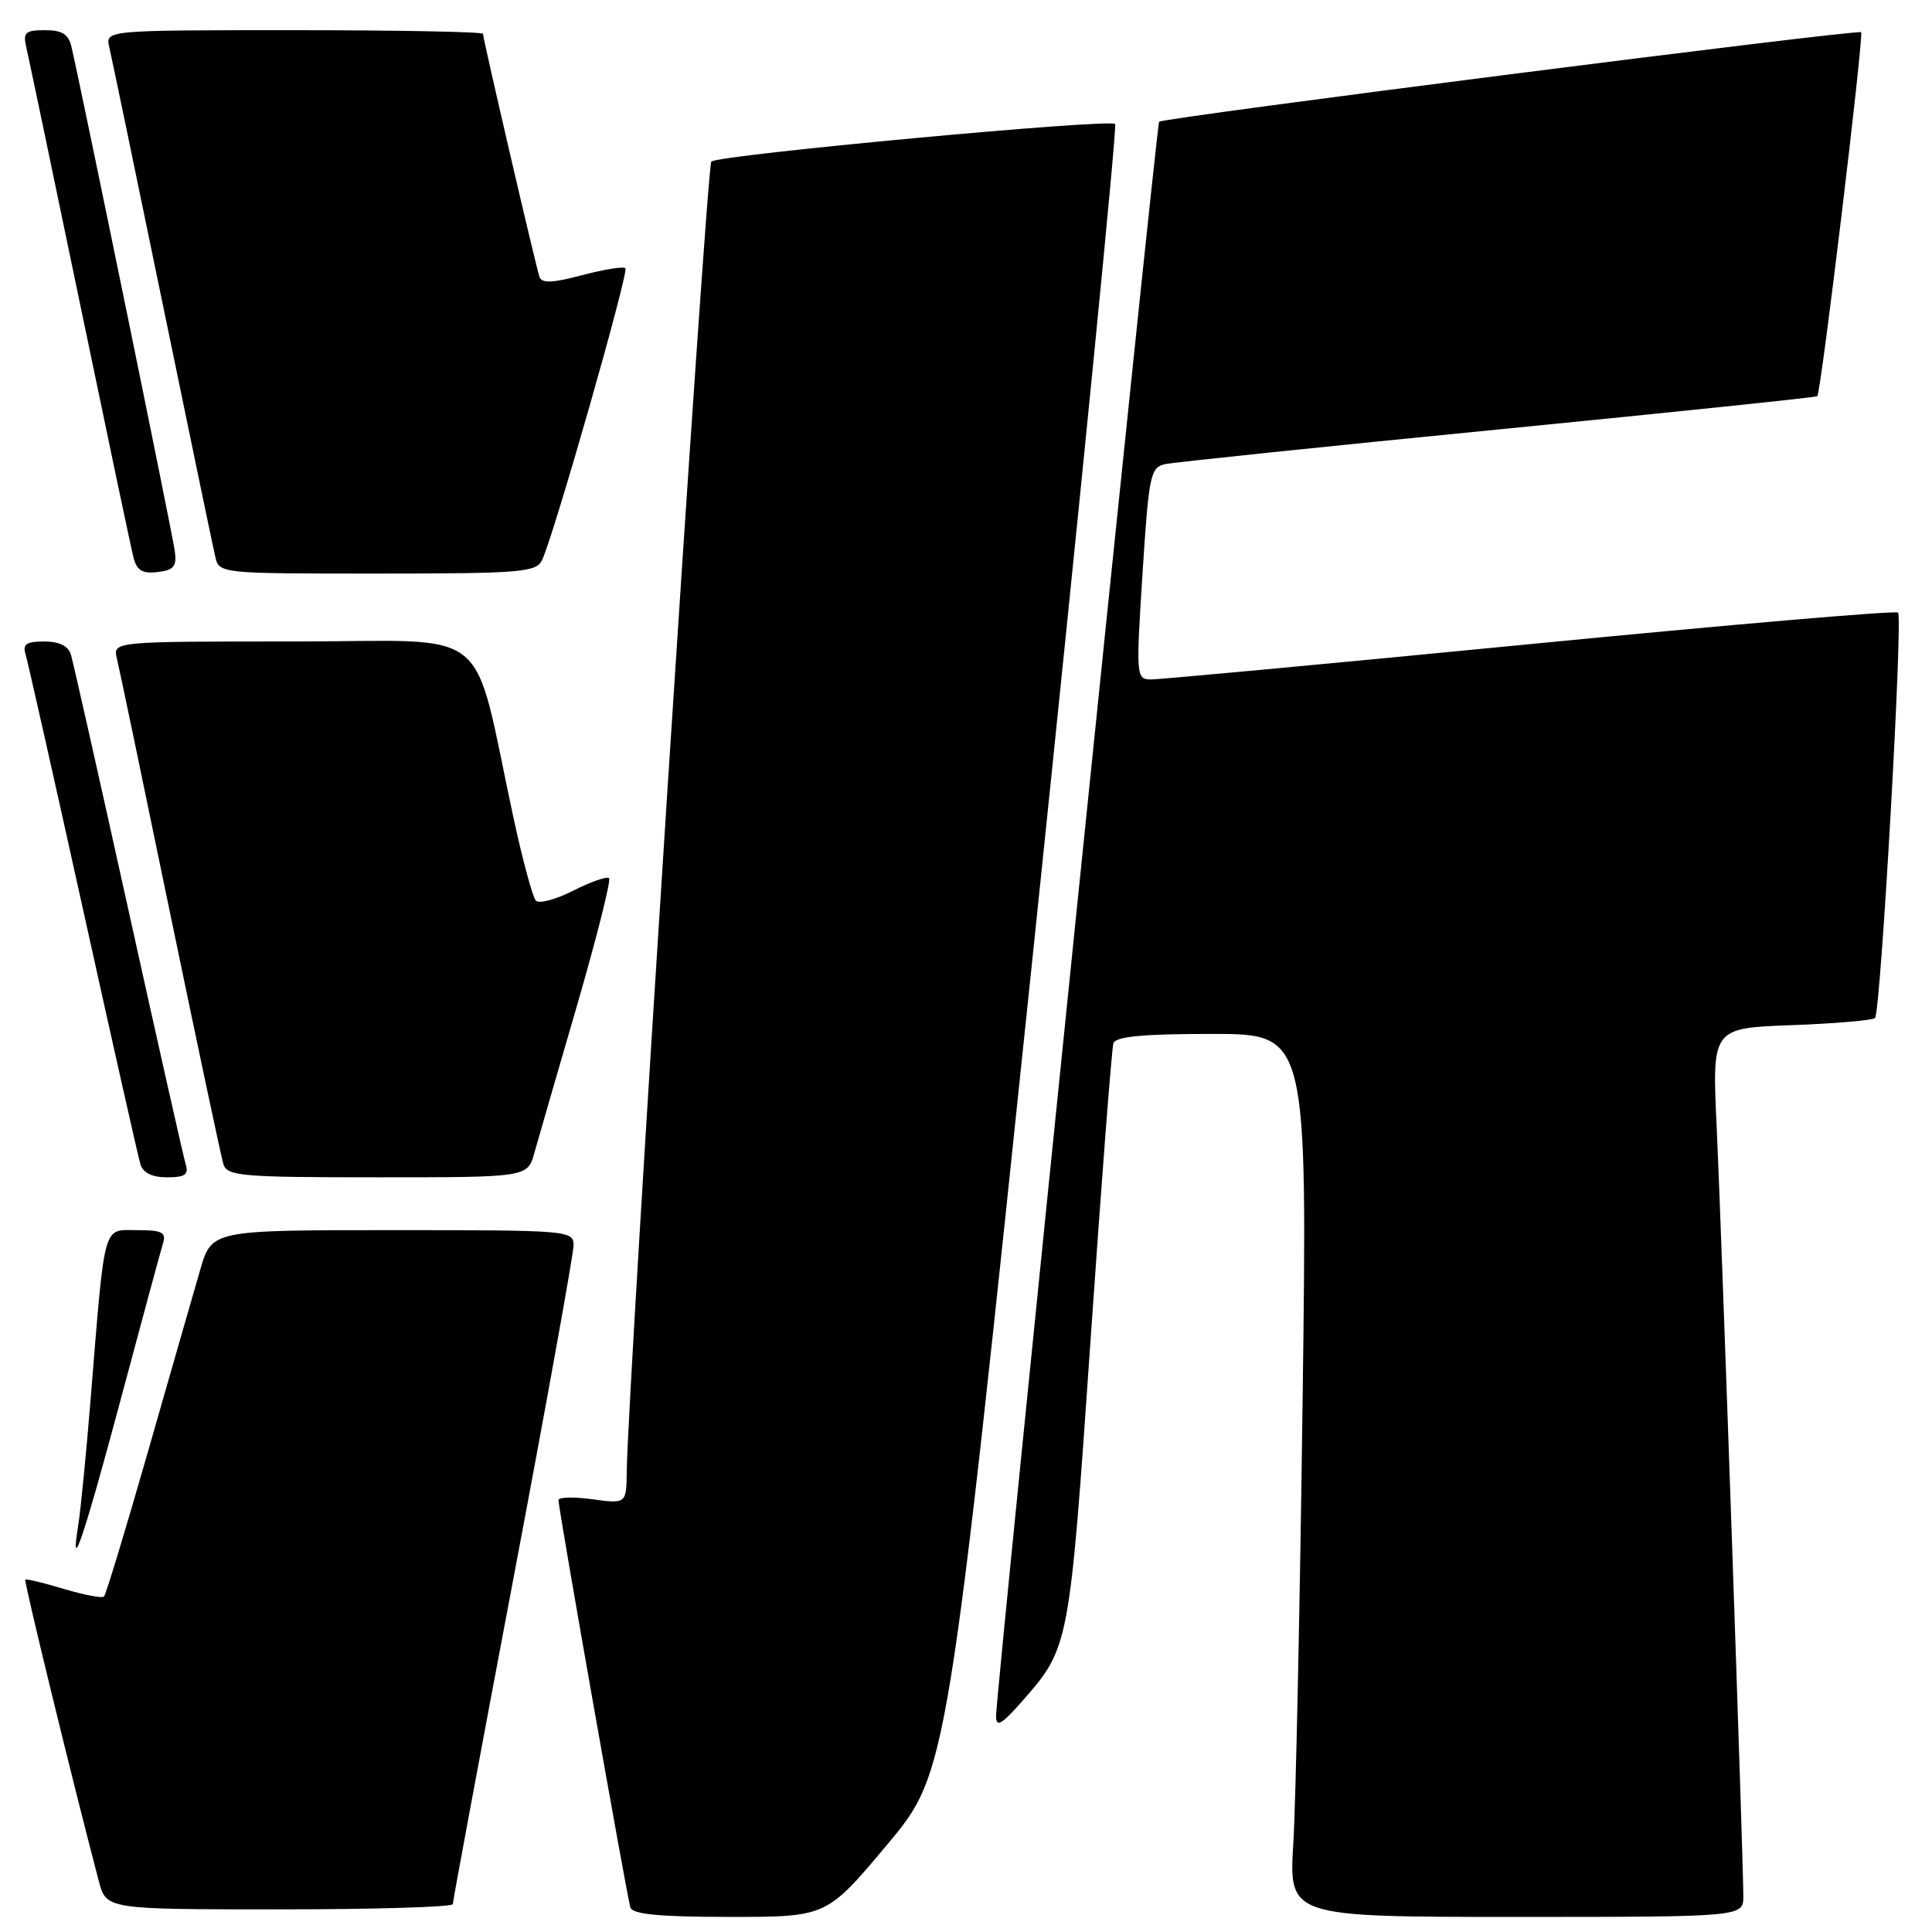 <?xml version="1.0" encoding="UTF-8" standalone="no"?>
<!DOCTYPE svg PUBLIC "-//W3C//DTD SVG 1.1//EN" "http://www.w3.org/Graphics/SVG/1.1/DTD/svg11.dtd" >
<svg xmlns="http://www.w3.org/2000/svg" xmlns:xlink="http://www.w3.org/1999/xlink" version="1.1" viewBox="0 0 256 256">
 <g >
 <path fill="currentColor"
d=" M 117.54 244.44 C 125.54 234.89 125.54 234.89 136.92 125.92 C 143.17 65.99 148.05 16.72 147.76 16.43 C 147.03 15.70 95.13 20.53 94.25 21.41 C 93.63 22.04 83.18 183.83 83.05 194.89 C 83.00 199.27 83.00 199.27 78.50 198.66 C 76.03 198.32 74.00 198.37 74.00 198.77 C 73.99 199.91 83.08 251.35 83.53 252.75 C 83.83 253.66 87.38 254.00 96.73 254.00 C 109.53 254.00 109.53 254.00 117.54 244.44 Z  M 231.00 251.25 C 231.00 246.45 228.11 163.05 227.47 149.37 C 226.85 136.23 226.85 136.23 237.37 135.84 C 243.15 135.63 248.13 135.20 248.45 134.89 C 249.20 134.13 252.17 81.84 251.50 81.17 C 251.21 80.88 229.27 82.76 202.74 85.35 C 176.21 87.94 153.60 90.04 152.50 90.03 C 150.55 90.00 150.52 89.63 151.39 75.98 C 152.23 62.90 152.43 61.94 154.39 61.50 C 155.55 61.25 175.40 59.18 198.50 56.91 C 221.60 54.63 240.64 52.65 240.80 52.50 C 241.29 52.07 246.99 4.66 246.61 4.27 C 246.18 3.85 154.05 15.60 153.59 16.13 C 153.23 16.56 131.95 224.54 131.98 227.42 C 132.00 228.93 132.73 228.50 135.44 225.42 C 141.70 218.29 141.69 218.32 144.51 177.50 C 145.95 156.60 147.31 138.94 147.53 138.25 C 147.83 137.34 151.35 137.00 160.59 137.00 C 173.24 137.00 173.24 137.00 172.60 185.75 C 172.25 212.56 171.70 238.89 171.37 244.25 C 170.78 254.00 170.78 254.00 200.89 254.00 C 231.00 254.00 231.00 254.00 231.00 251.25 Z  M 60.00 252.30 C 60.00 251.92 63.60 232.57 68.00 209.32 C 72.40 186.06 76.00 166.12 76.00 165.01 C 76.00 163.05 75.39 163.00 52.03 163.00 C 28.06 163.00 28.06 163.00 26.53 168.25 C 25.69 171.14 22.58 181.96 19.62 192.30 C 16.66 202.64 14.03 211.30 13.78 211.55 C 13.53 211.80 11.14 211.34 8.46 210.54 C 5.78 209.73 3.49 209.18 3.35 209.31 C 3.15 209.51 9.74 236.53 13.09 249.25 C 14.08 253.00 14.08 253.00 37.04 253.00 C 49.67 253.00 60.00 252.69 60.00 252.30 Z  M 15.99 185.45 C 18.78 175.03 21.30 165.71 21.60 164.75 C 22.05 163.29 21.48 163.00 18.16 163.00 C 13.57 163.00 13.94 161.64 12.00 185.50 C 11.42 192.65 10.69 200.07 10.38 202.00 C 9.20 209.34 11.10 203.74 15.99 185.45 Z  M 24.60 154.25 C 24.31 153.29 20.89 138.10 17.00 120.50 C 13.11 102.90 9.69 87.71 9.40 86.75 C 9.05 85.59 7.85 85.00 5.87 85.00 C 3.47 85.00 2.97 85.35 3.40 86.75 C 3.69 87.71 7.11 102.90 11.00 120.50 C 14.89 138.10 18.31 153.29 18.60 154.25 C 18.95 155.41 20.15 156.00 22.13 156.00 C 24.53 156.00 25.03 155.65 24.60 154.25 Z  M 70.81 152.75 C 71.31 150.96 73.86 142.16 76.47 133.19 C 79.07 124.21 80.98 116.65 80.70 116.37 C 80.42 116.09 78.30 116.83 75.98 118.01 C 73.66 119.19 71.42 119.79 71.00 119.33 C 70.58 118.87 69.26 114.00 68.07 108.50 C 62.38 82.19 65.86 85.00 38.90 85.00 C 14.96 85.00 14.96 85.00 15.49 87.25 C 15.79 88.49 18.96 103.67 22.54 121.00 C 26.13 138.32 29.30 153.29 29.60 154.25 C 30.09 155.84 31.95 156.00 50.02 156.00 C 69.91 156.00 69.91 156.00 70.81 152.75 Z  M 23.16 73.00 C 22.87 70.78 10.81 11.96 9.48 6.25 C 9.09 4.53 8.25 4.00 5.96 4.00 C 3.36 4.00 3.03 4.30 3.48 6.25 C 3.77 7.49 6.95 22.67 10.55 40.00 C 14.15 57.33 17.35 72.54 17.67 73.80 C 18.12 75.59 18.83 76.04 20.87 75.80 C 23.04 75.55 23.44 75.06 23.16 73.00 Z  M 71.81 74.25 C 73.28 71.30 83.36 36.03 82.87 35.54 C 82.61 35.28 80.04 35.70 77.14 36.46 C 73.18 37.51 71.78 37.56 71.48 36.68 C 70.99 35.23 64.00 5.15 64.00 4.48 C 64.00 4.22 52.74 4.00 38.98 4.00 C 13.96 4.00 13.96 4.00 14.48 6.25 C 14.77 7.49 17.93 22.67 21.50 40.00 C 25.07 57.33 28.23 72.51 28.52 73.75 C 29.04 76.00 29.08 76.00 49.98 76.00 C 68.93 76.00 71.01 75.83 71.81 74.25 Z "/>
</g>
</svg>